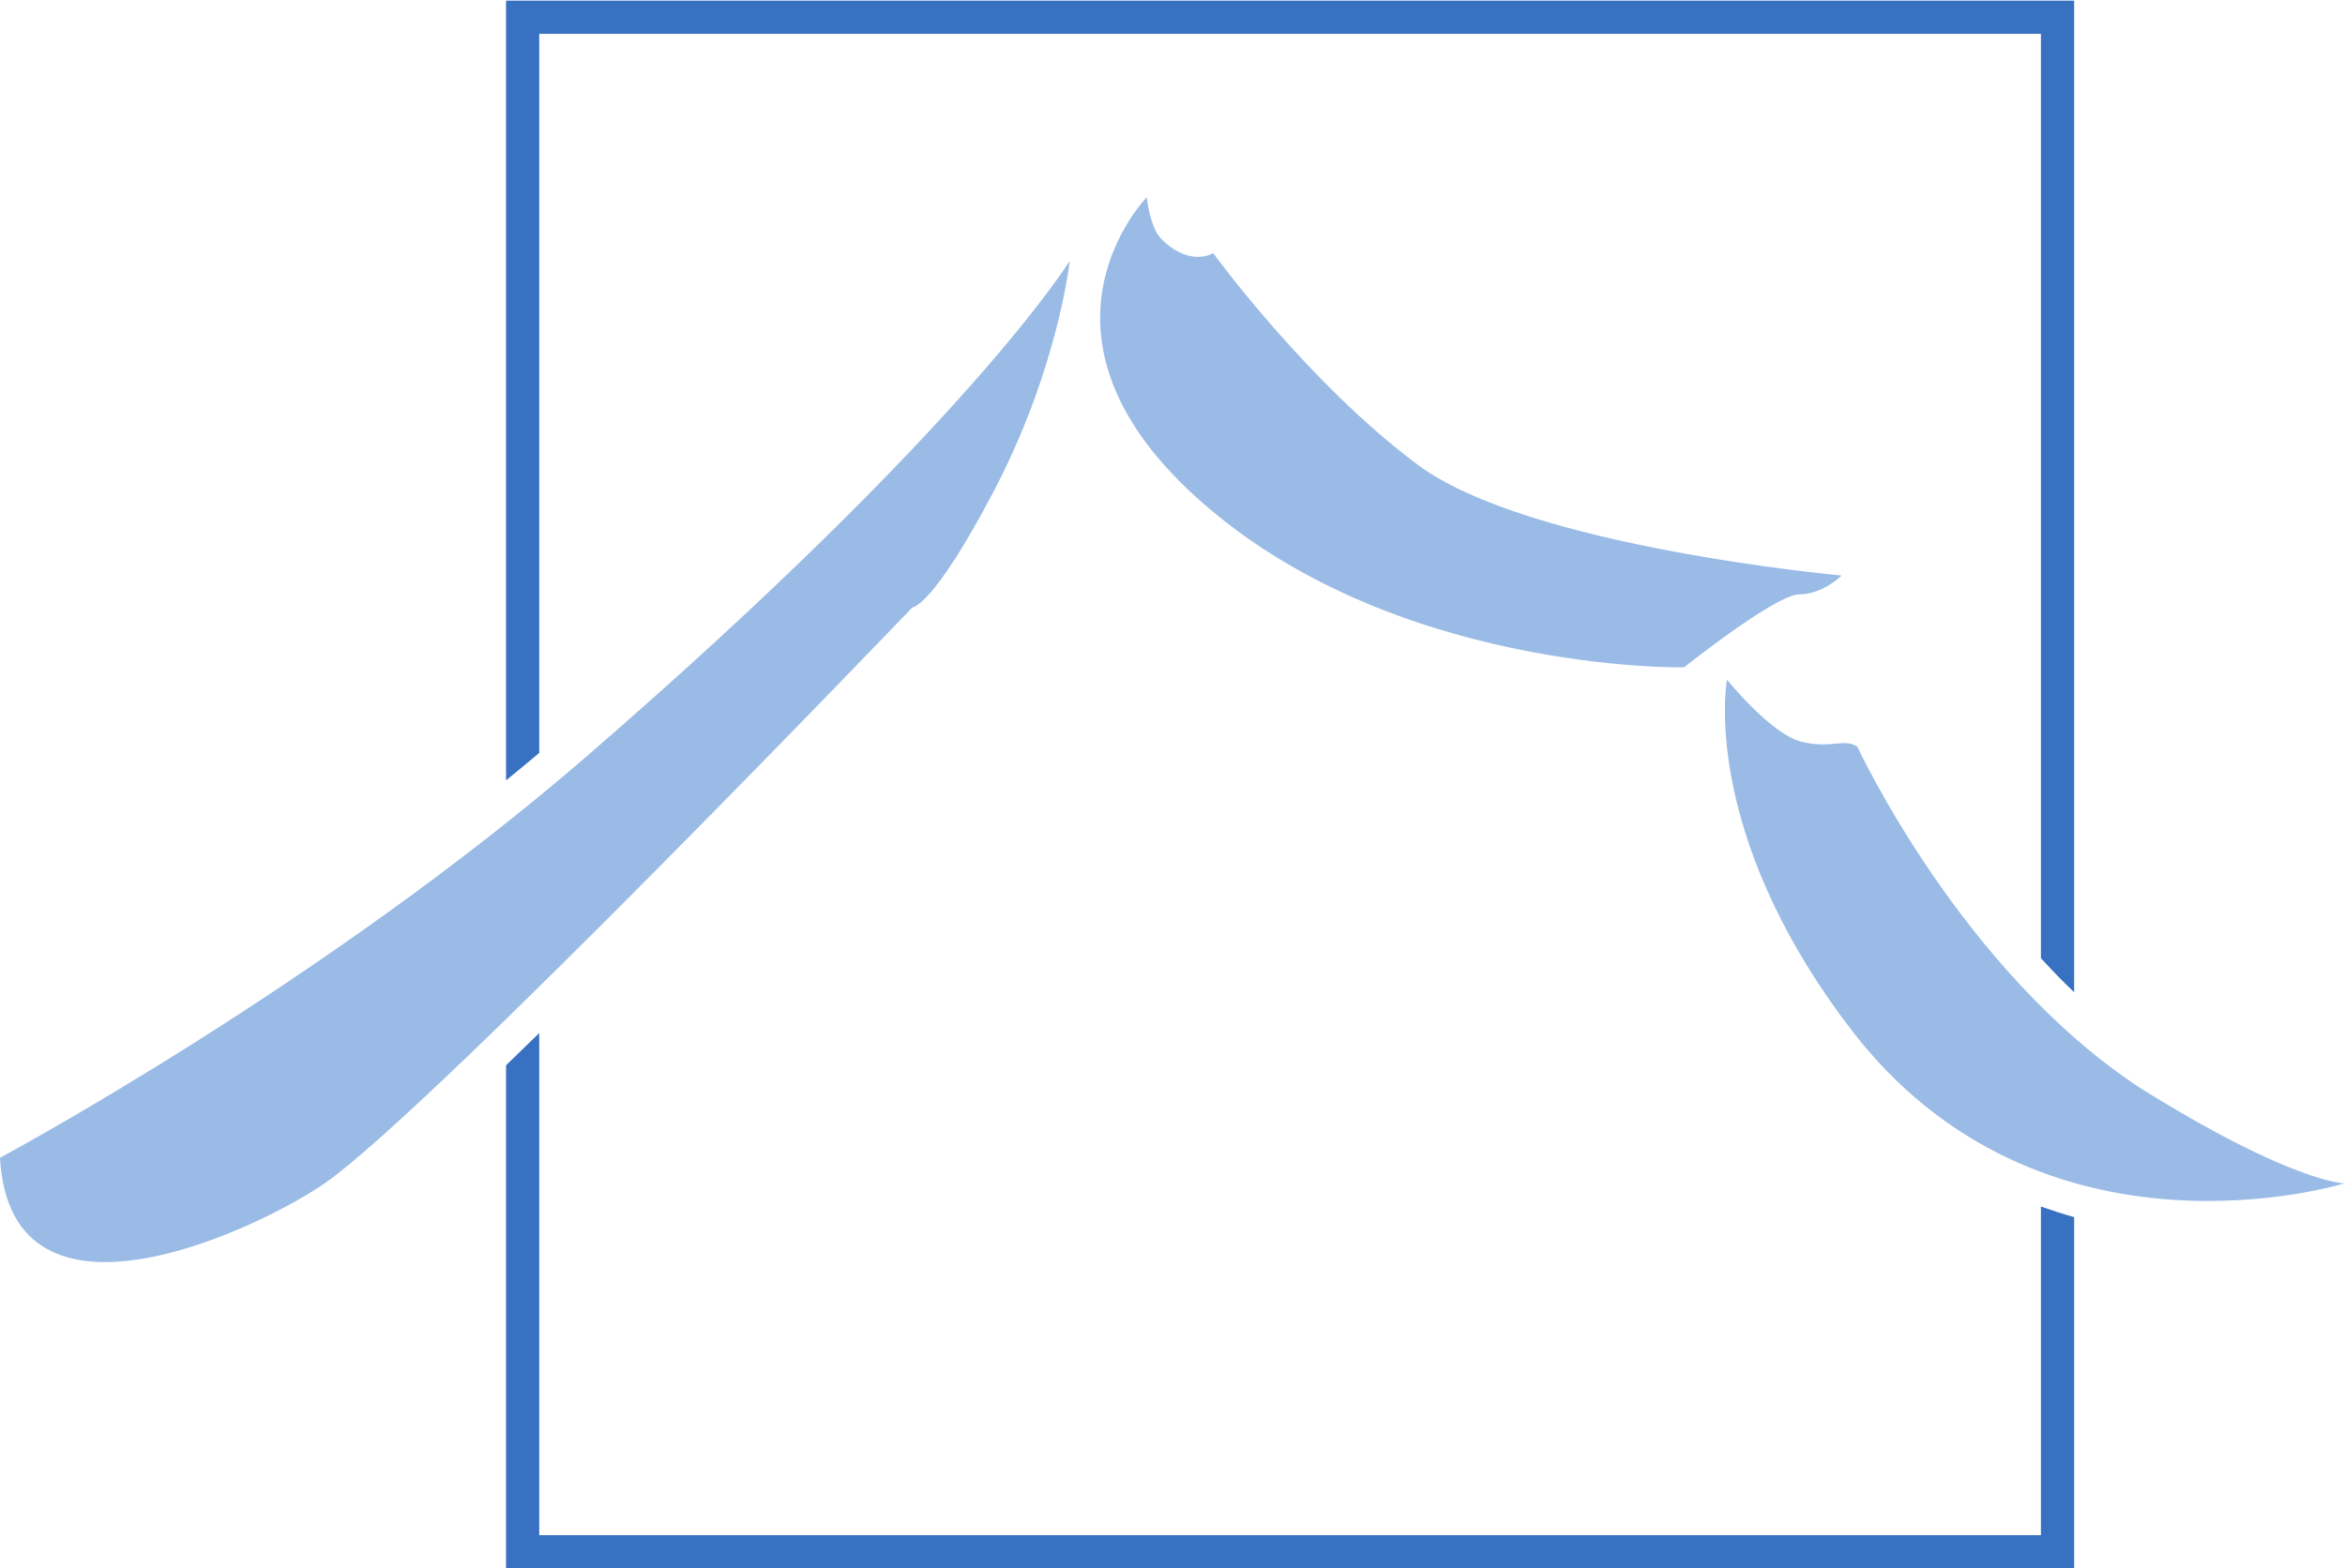 <?xml version="1.0" encoding="UTF-8" standalone="no"?>
<svg
        xmlns:dc="http://purl.org/dc/elements/1.1/"
        xmlns:cc="http://creativecommons.org/ns#"
        xmlns:rdf="http://www.w3.org/1999/02/22-rdf-syntax-ns#"
        xmlns="http://www.w3.org/2000/svg"
        viewBox="0 0 56.507 37.8"
        height="37.8"
        width="56.507"
        xml:space="preserve"
        id="svg2"
        version="1.1"><defs
     id="defs6" /><g
     transform="matrix(1.333,0,0,-1.333,0,37.8)"
     id="g10"><g
       transform="scale(0.1)"
       id="g12"><path
         id="path14"
         style="fill:#9abbe6;fill-opacity:1;fill-rule:nonzero;stroke:none"
         d="m 332.926,179.512 c 0,0 -56.594,5.097 -76.594,19.992 -20,14.891 -37.019,38.301 -37.019,38.301 0,0 -4.165,-2.649 -9.36,2.547 -2.129,2.128 -2.648,7.558 -2.648,7.558 0,0 -23.805,-24.277 8.605,-53.937 35.102,-32.118 88.508,-31.063 88.508,-31.063 0,0 16.582,13.192 20.84,13.192 4.258,0 7.668,3.41 7.668,3.41 z M 106.328,147.055 C 58.359,105.488 0,74.238 0,74.238 1.934,39.395 47.984,61.992 59.047,69.863 78.945,84.004 164.934,173.746 164.934,173.746 c 0,0 3.636,-0.09 14.683,20.961 11.684,22.266 13.762,41.703 13.762,41.703 0,0 -18.152,-29.656 -87.051,-89.355 z M 387.152,86.68 C 354.555,107.91 335.75,148.57 335.75,148.57 c -2.562,1.59 -4.516,-0.453 -10.062,0.883 -5.547,1.344 -13.497,11.227 -13.497,11.227 0,0 -5.113,-27.141 22.297,-63.082 34.403,-45.117 89.305,-27.988 89.305,-27.988 0,0 -9.316,0.059 -36.641,17.07" /><path
         id="path16"
         style="fill:#3871c1;fill-opacity:1;fill-rule:nonzero;stroke:none"
         d="m 91.477,142.473 c 2.016,1.632 4.008,3.293 6,4.968 v 130.02 H 368.941 V 110.313 c 1.914,-2.09 3.914,-4.149 6.004,-6.153 V 283.457 H 91.477 Z M 368.941,5.996 H 97.477 V 96.789 c -2.043,-1.992 -4.039,-3.938 -6,-5.832 V 0 H 374.945 v 63.508 c -1.988,0.527 -3.992,1.219 -6.004,1.914 V 5.996" /></g></g></svg>

